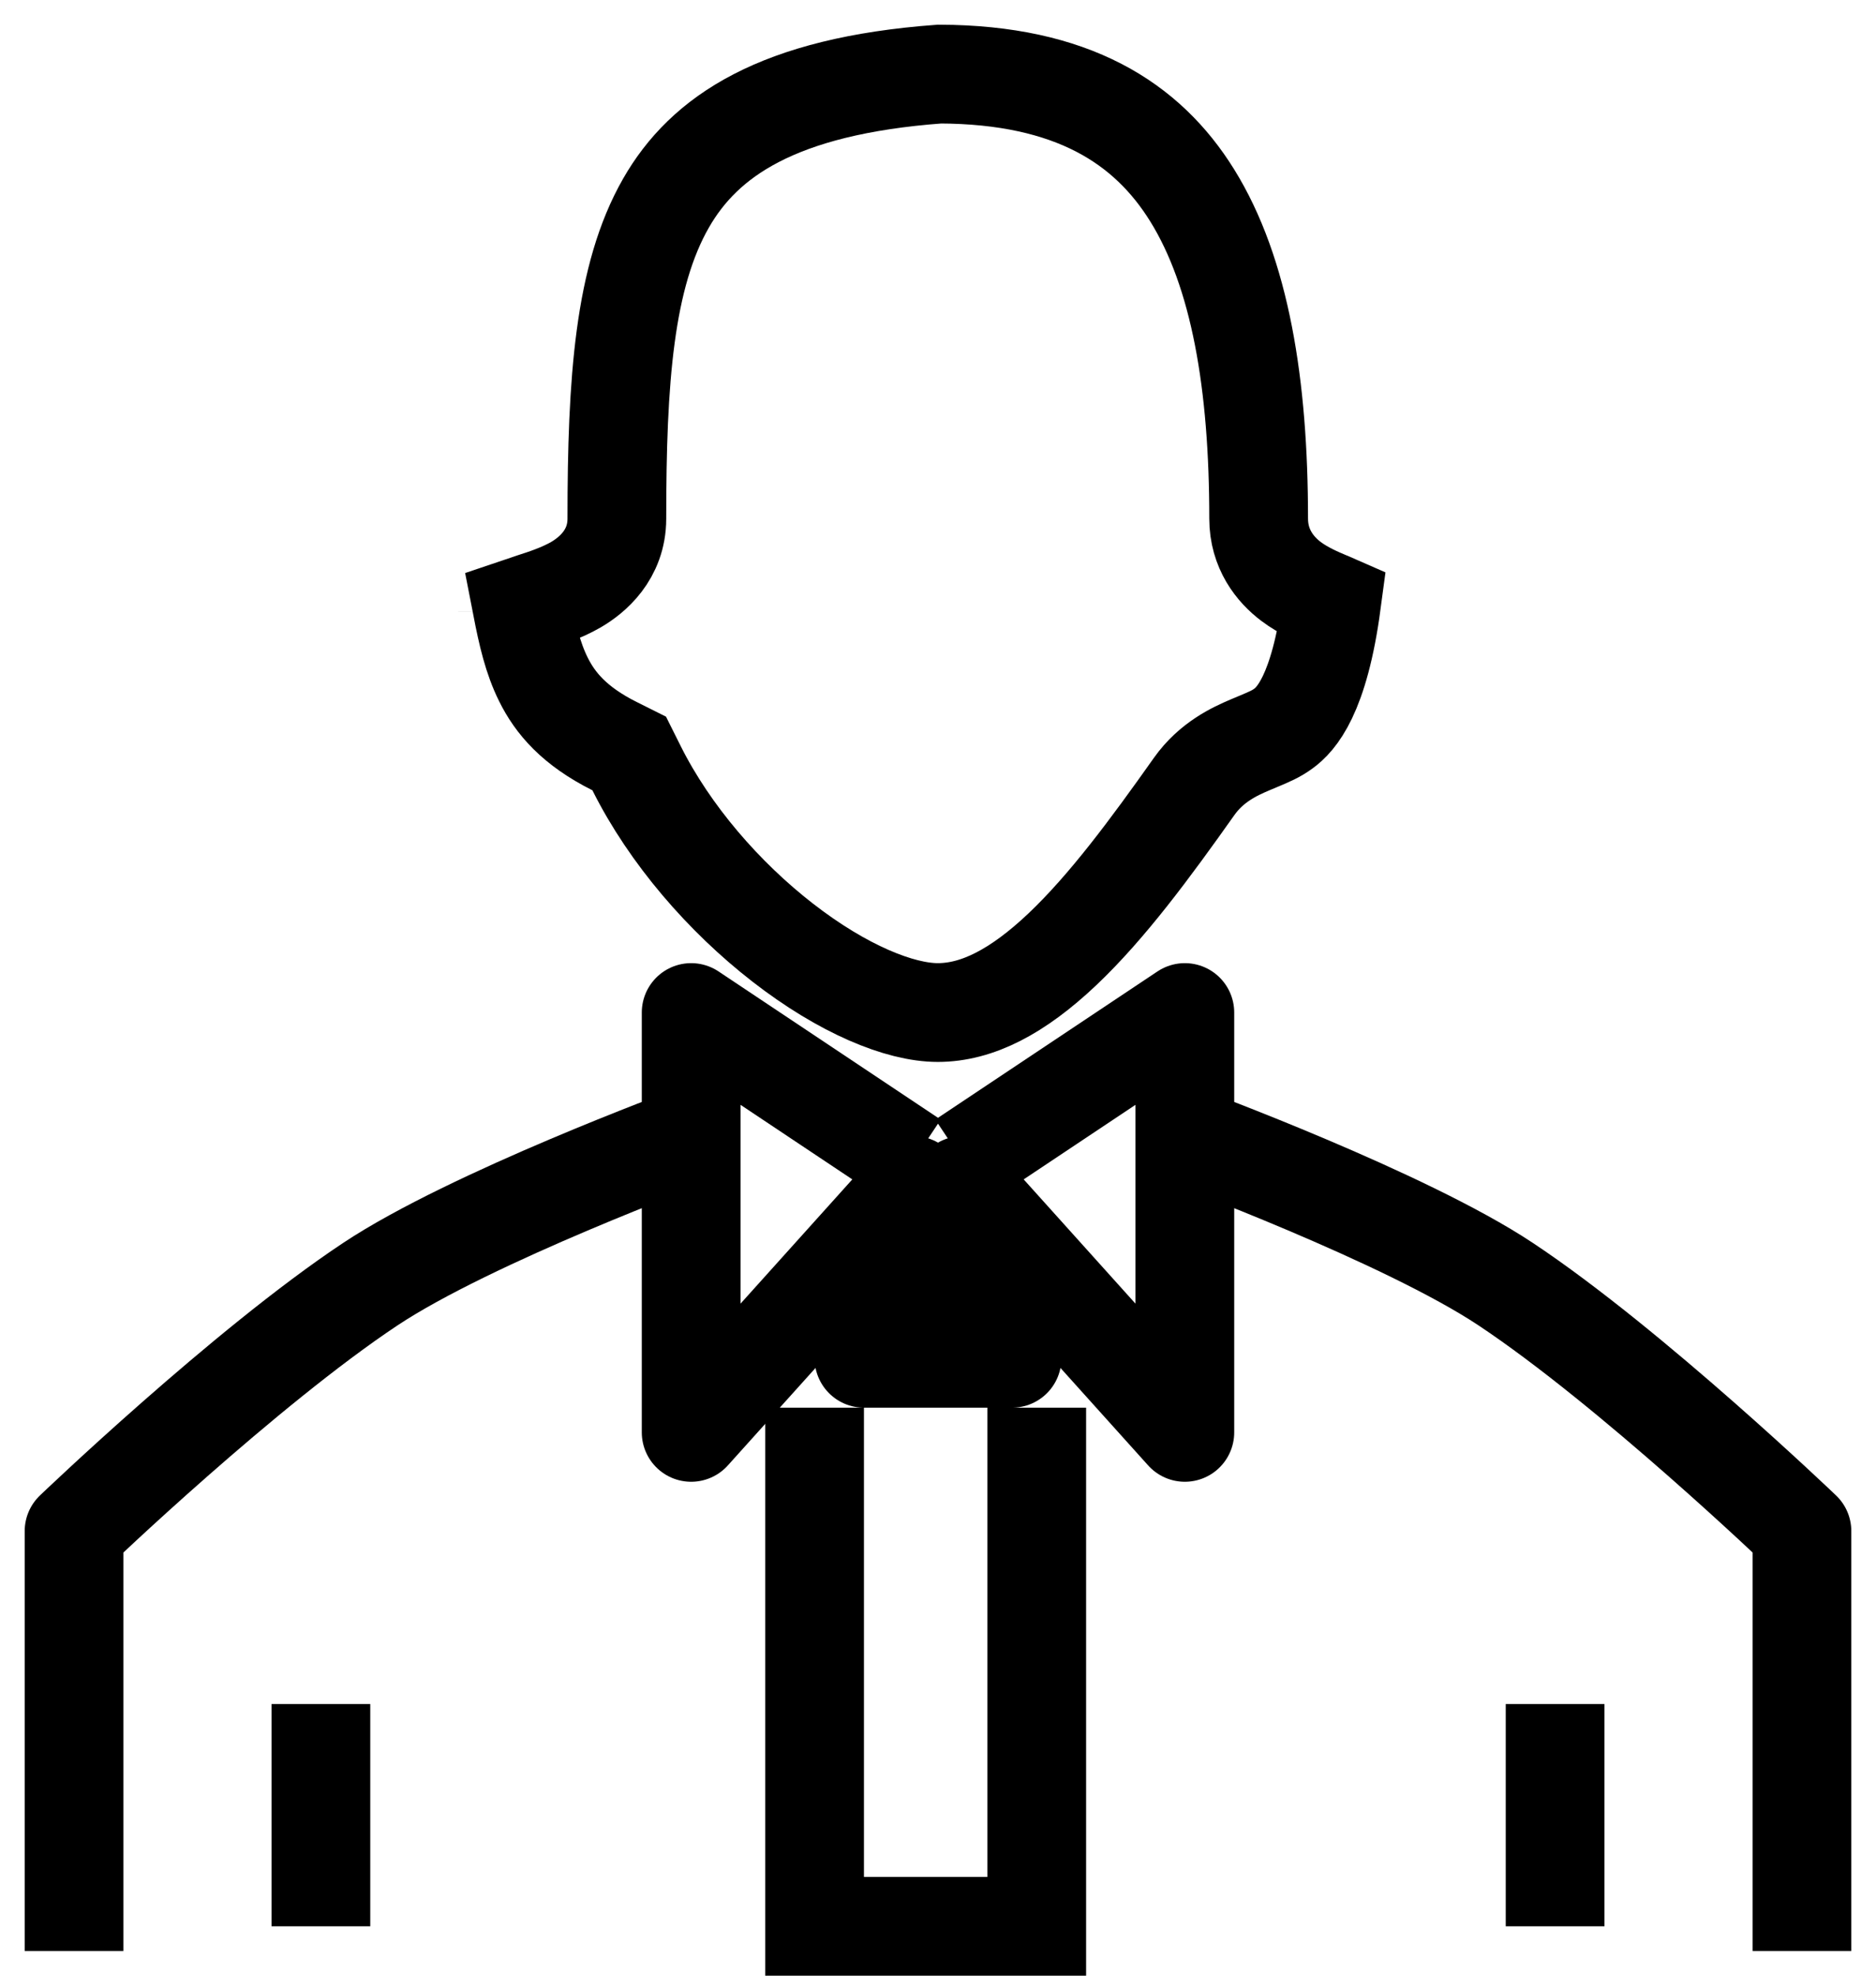 <svg width="38" height="40" viewBox="0 0 38 40" fill="none" xmlns="http://www.w3.org/2000/svg">
<path d="M1.5 39.5V31C1.5 31 4.959 27.688 7.5 26C9.538 24.646 14 23 14 23" stroke="black" stroke-width="2" stroke-linejoin="round"/>
<path d="M6.5 34.5V39" stroke="black" stroke-width="2"/>
<path d="M36.5 39.5V31C36.5 31 33.041 27.688 30.5 26C28.462 24.646 24 23 24 23" stroke="black" stroke-width="2" stroke-linejoin="round"/>
<path d="M31.5 34.5V39" stroke="black" stroke-width="2"/>
<path d="M18.5 23.5L14 20.5V29L18.5 24L17.5 27.5H20L19 24" stroke="black" stroke-width="2" stroke-linejoin="round"/>
<path d="M19.5 23.5L24 20.5V29L19.5 24L20.5 27.5H18L19 24" stroke="black" stroke-width="2" stroke-linejoin="round"/>
<path d="M16.5 28.5V39H21V28.5" stroke="black" stroke-width="2"/>
<path d="M26.92 12.179C26.939 12.187 26.957 12.195 26.973 12.202C26.722 14.081 26.247 14.568 25.996 14.751C25.847 14.86 25.711 14.917 25.48 15.014C25.429 15.035 25.374 15.058 25.313 15.084C25.011 15.213 24.539 15.428 24.189 15.922C23.294 17.186 22.428 18.358 21.522 19.217C20.613 20.078 19.792 20.5 18.995 20.5C18.229 20.5 17.072 20.03 15.855 19.085C14.667 18.163 13.568 16.901 12.894 15.553L12.745 15.255L12.447 15.106C11.634 14.699 11.244 14.235 11.006 13.753C10.793 13.323 10.684 12.855 10.57 12.268C10.62 12.251 10.679 12.231 10.747 12.21C10.761 12.205 10.776 12.2 10.791 12.195C11.019 12.122 11.372 12.008 11.665 11.838C11.99 11.649 12.495 11.236 12.495 10.5C12.495 7.699 12.642 5.595 13.49 4.113C14.262 2.764 15.749 1.741 19.031 1.5C21.719 1.509 23.238 2.488 24.149 3.956C25.122 5.523 25.495 7.79 25.495 10.5C25.495 11.115 25.829 11.53 26.151 11.772C26.405 11.964 26.71 12.091 26.882 12.164C26.896 12.169 26.908 12.174 26.92 12.179ZM10.28 12.384C10.28 12.384 10.28 12.383 10.28 12.383L10.28 12.384Z" stroke="black" stroke-width="2"/>
</svg>
